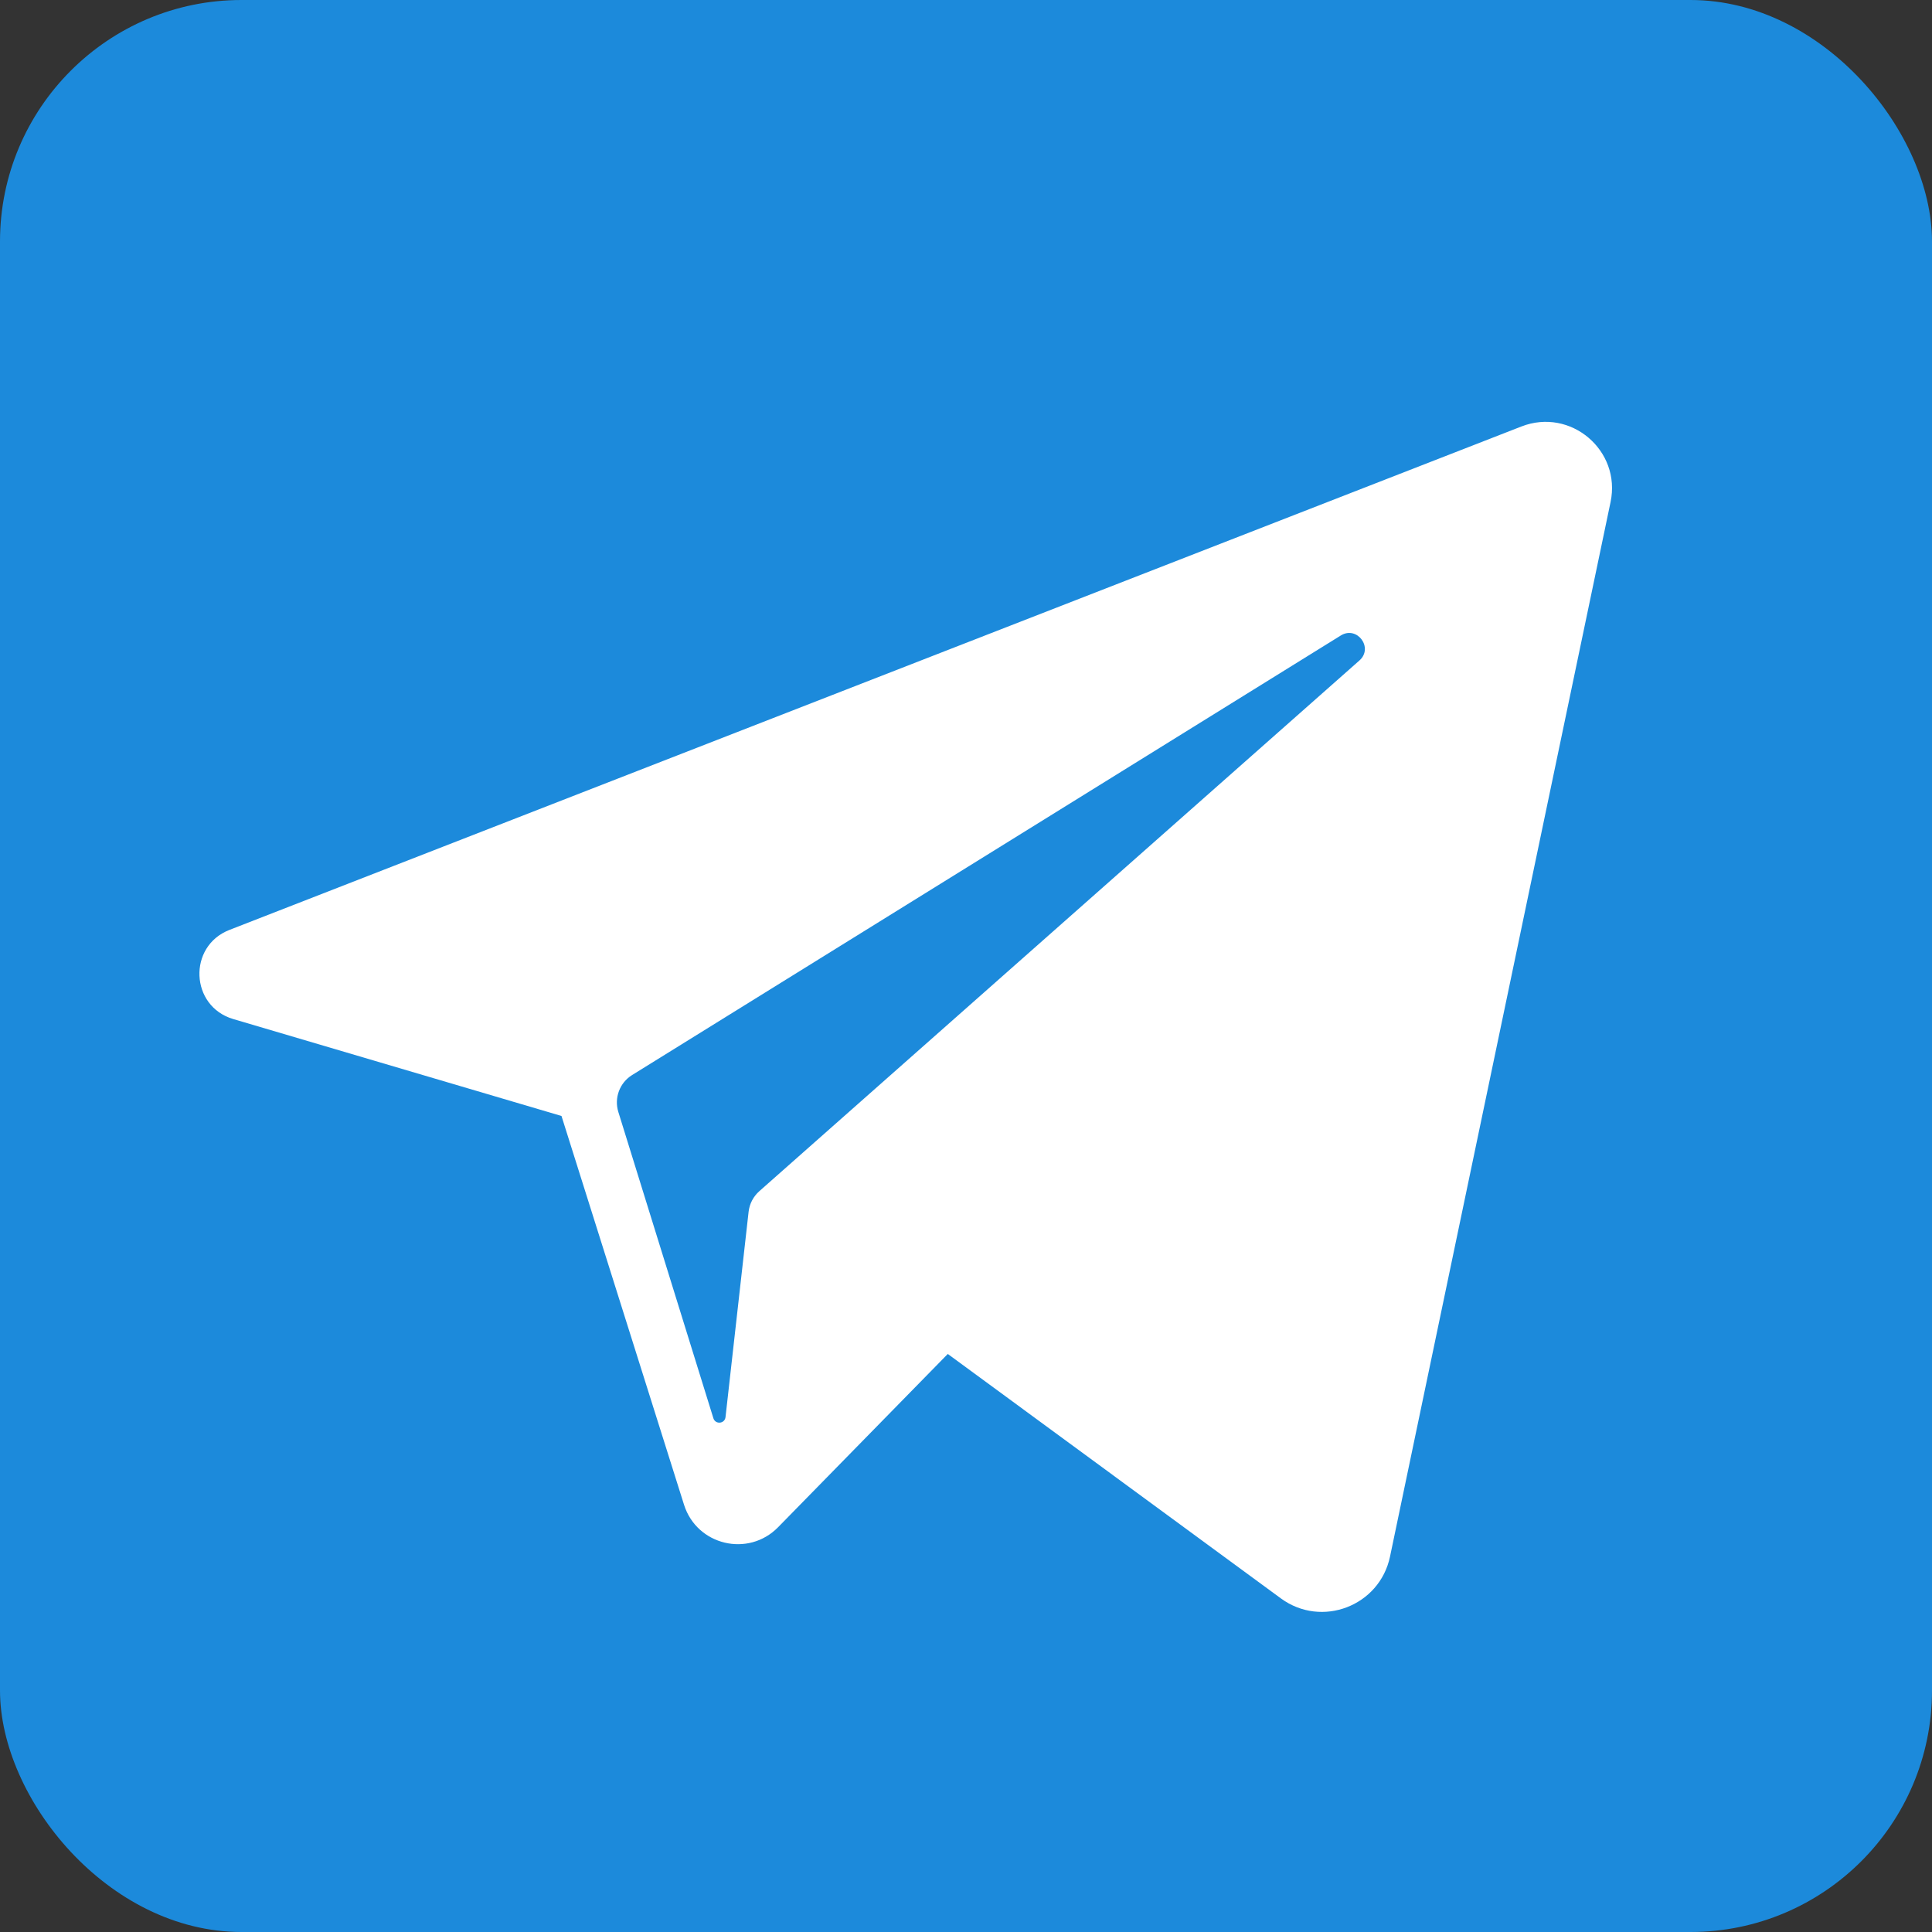 <svg width="40" height="40" viewBox="0 0 40 40" fill="none" xmlns="http://www.w3.org/2000/svg">
<rect x="0" y="0" width="40" height="40" fill="#333333" stroke="none"/>
<g clip-path="url(#clip0_708_5700)">
<path d="M40 0H0V40H40V0Z" fill="#1C8ADB"/>
<path d="M31.499 8.83L4.75 19.253C3.884 19.591 3.936 20.834 4.828 21.098L11.625 23.105L14.162 31.154C14.427 31.995 15.492 32.249 16.109 31.62L19.623 28.032L26.519 33.093C27.363 33.712 28.564 33.252 28.779 32.227L33.345 10.394C33.569 9.324 32.517 8.433 31.499 8.83ZM28.145 13.675L15.721 24.662C15.597 24.772 15.518 24.923 15.499 25.088L15.021 29.34C15.005 29.479 14.812 29.497 14.77 29.364L12.802 23.022C12.712 22.732 12.829 22.417 13.088 22.257L27.76 13.157C28.097 12.948 28.443 13.412 28.145 13.675Z" fill="white"/>
</g>
<defs>
<clipPath id="clip0_708_5700">
<rect width="40" height="40" rx="5" fill="white"/>
</clipPath>
</defs>
</svg>
